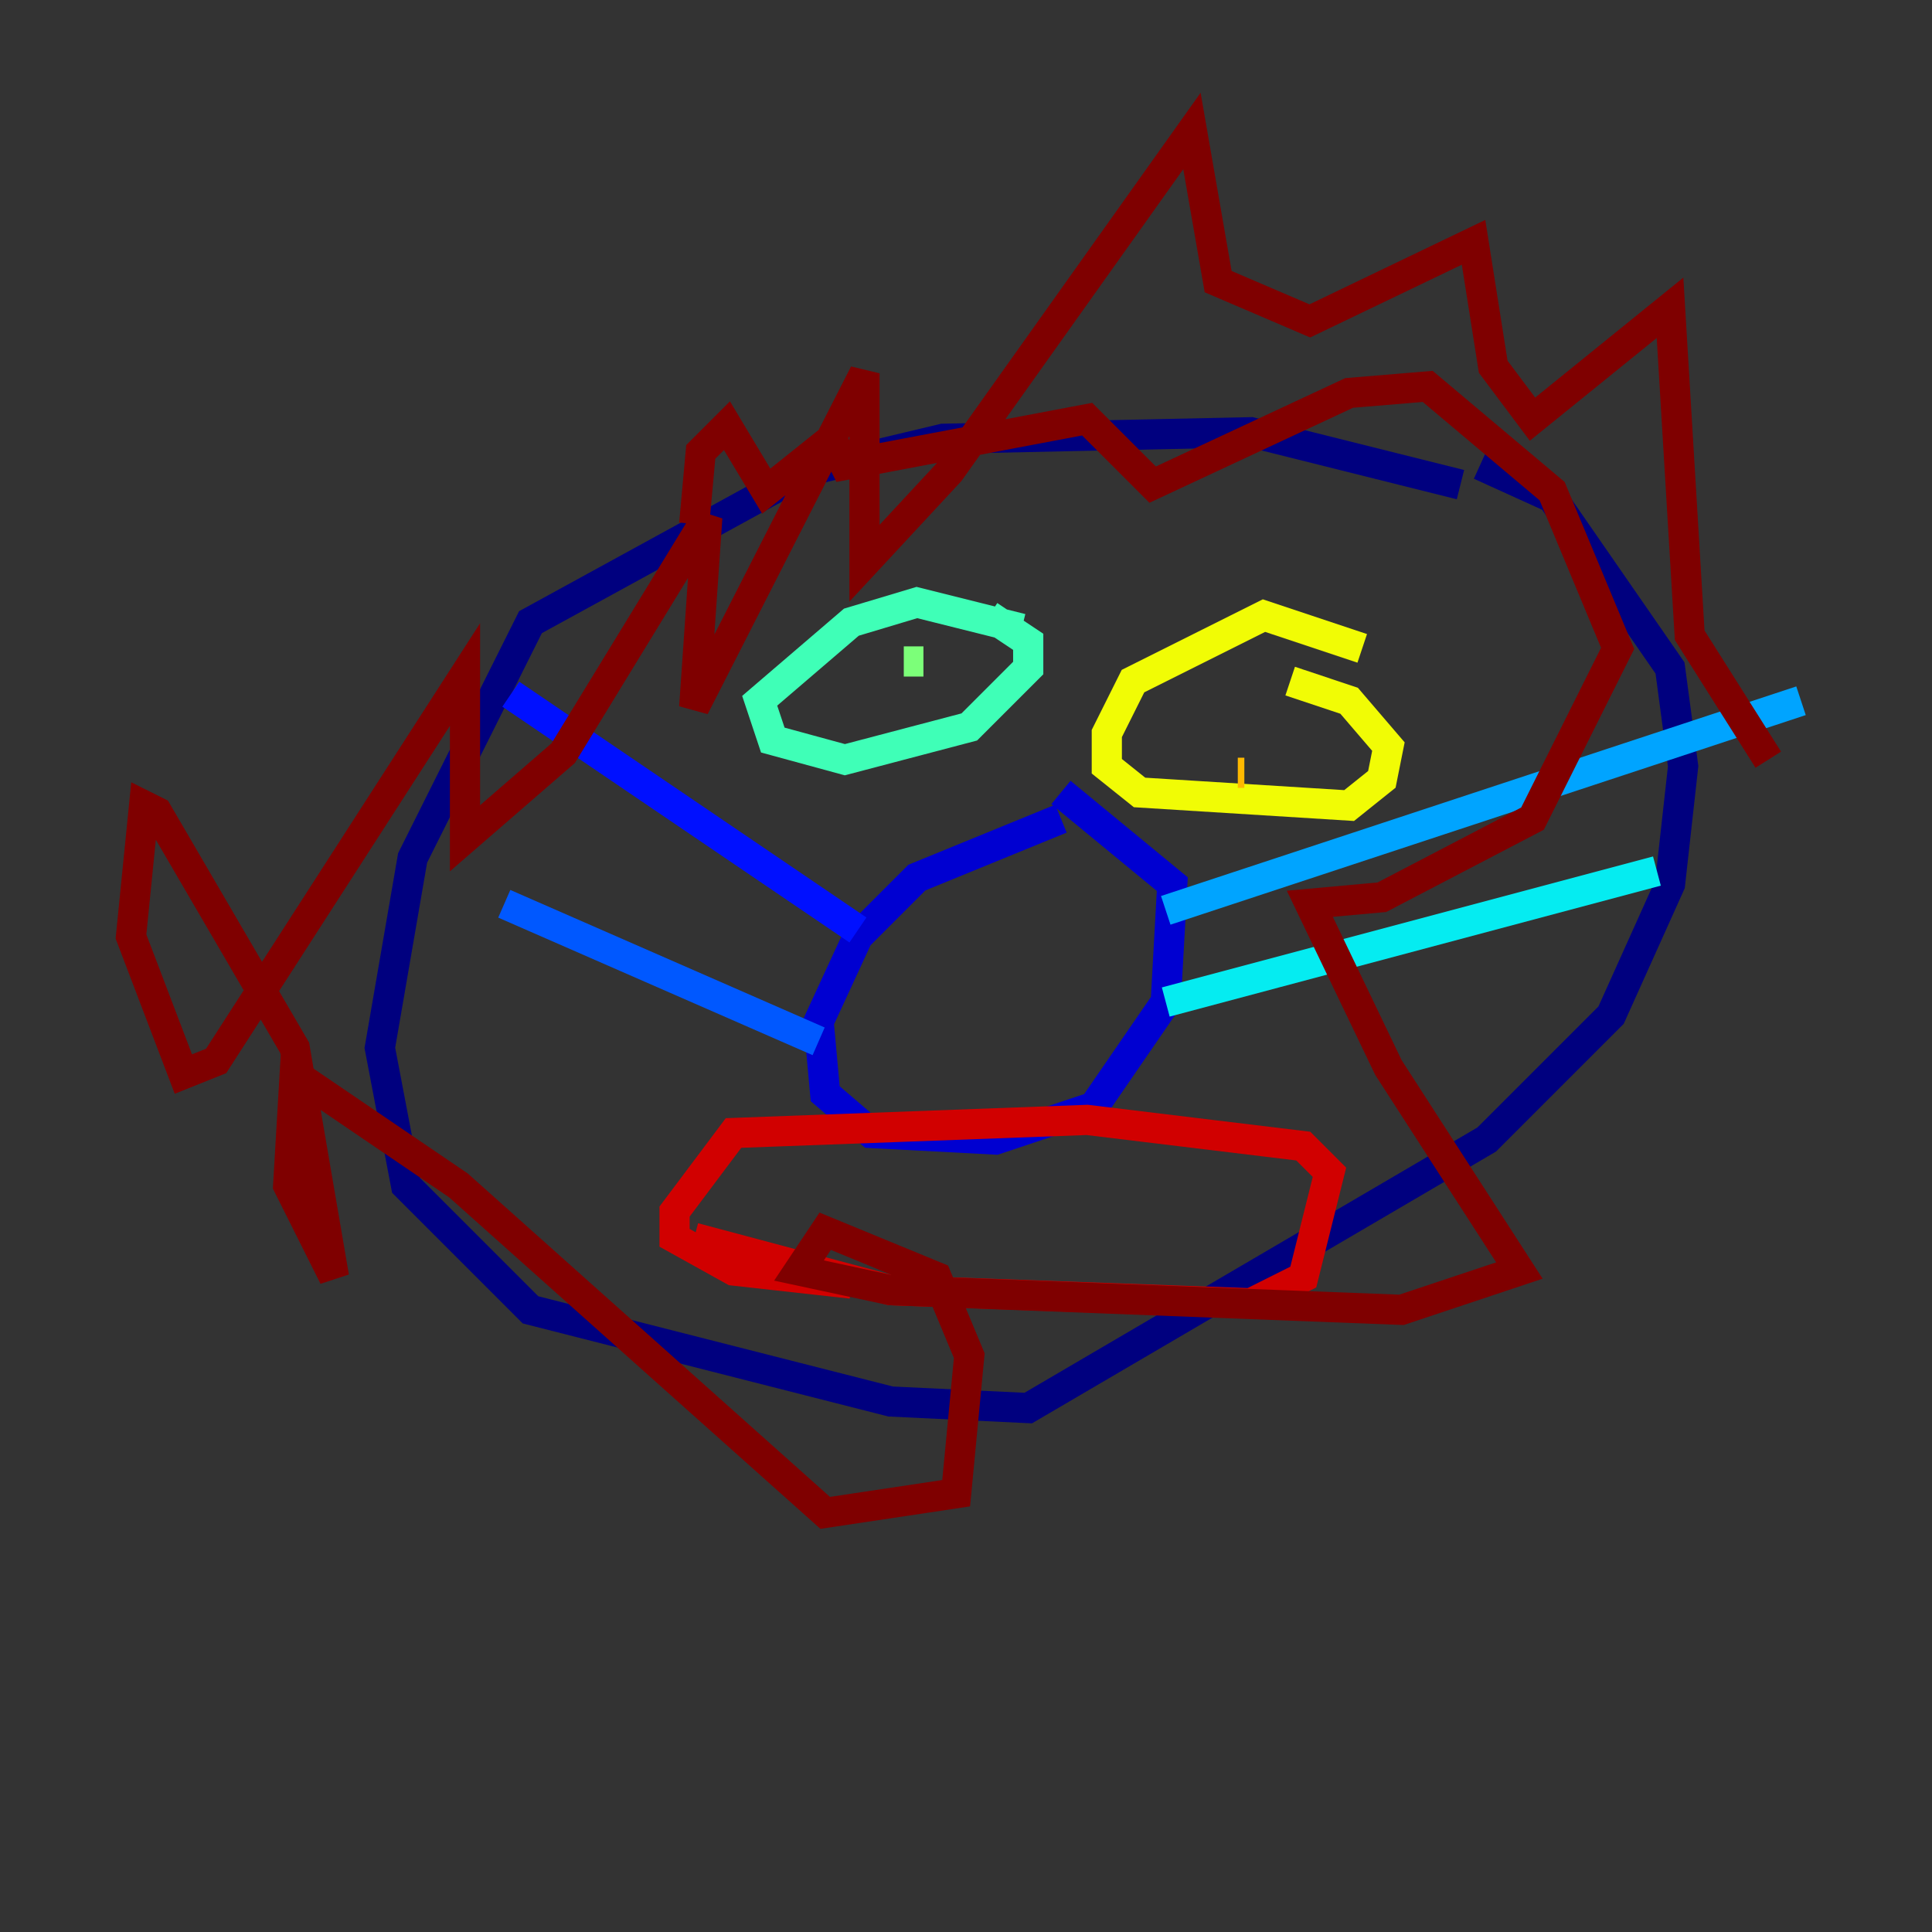 <?xml version="1.0" encoding="utf-8" ?>
<svg baseProfile="tiny" height="128" version="1.2" viewBox="0,0,128,128" width="128" xmlns="http://www.w3.org/2000/svg" xmlns:ev="http://www.w3.org/2001/xml-events" xmlns:xlink="http://www.w3.org/1999/xlink"><rect x="0" y="0" width="128" height="128" fill="#333333" stroke="none"/><defs /><polyline fill="none" points="96.759,32.108 82.875,28.637 62.481,29.071 53.37,31.241 35.146,41.22 27.336,56.841 25.166,69.424 26.902,78.536 35.146,86.78 59.01,92.854 68.122,93.288 98.495,75.498 106.739,67.254 110.644,58.576 111.512,50.766 110.644,44.258 102.834,32.976 98.061,30.807" stroke="#00007f" stroke-width="2" /><polyline fill="none" points="70.291,54.237 60.746,58.142 56.841,62.047 54.237,67.688 54.671,72.461 57.709,75.064 65.953,75.498 72.461,73.329 77.234,66.386 77.668,58.576 70.291,52.502" stroke="#0000d1" stroke-width="2" /><polyline fill="none" points="56.841,61.614 33.844,45.993" stroke="#0010ff" stroke-width="2" /><polyline fill="none" points="54.237,68.99 33.41,59.878" stroke="#0058ff" stroke-width="2" /><polyline fill="none" points="77.234,60.312 119.322,46.427" stroke="#00a4ff" stroke-width="2" /><polyline fill="none" points="77.234,66.386 109.776,57.709" stroke="#05ecf1" stroke-width="2" /><polyline fill="none" points="67.688,41.654 60.746,39.919 56.407,41.22 50.332,46.427 51.2,49.031 55.973,50.332 64.217,48.163 68.122,44.258 68.122,42.522 65.519,40.786" stroke="#3fffb7" stroke-width="2" /><polyline fill="none" points="59.878,43.824 61.18,43.824" stroke="#7cff79" stroke-width="2" /><polyline fill="none" points="61.18,43.824 61.18,43.824" stroke="#b7ff3f" stroke-width="2" /><polyline fill="none" points="90.251,42.956 83.742,40.786 75.064,45.125 73.329,48.597 73.329,50.766 75.498,52.502 89.383,53.37 91.552,51.634 91.986,49.464 89.383,46.427 85.478,45.125" stroke="#f1fc05" stroke-width="2" /><polyline fill="none" points="82.441,51.2 82.007,51.2" stroke="#ffb900" stroke-width="2" /><polyline fill="none" points="82.875,51.2 82.875,51.2" stroke="#ff7300" stroke-width="2" /><polyline fill="none" points="83.308,51.2 83.308,51.2" stroke="#ff3000" stroke-width="2" /><polyline fill="none" points="45.993,82.007 59.01,85.478 82.875,86.346 86.346,84.61 88.081,77.668 86.346,75.932 72.027,74.197 48.597,75.064 44.691,80.271 44.691,82.007 48.597,84.176 56.407,85.044" stroke="#d10000" stroke-width="2" /><polyline fill="none" points="45.993,34.712 46.427,29.939 48.163,28.203 50.766,32.542 55.105,29.071 55.973,30.807 72.027,27.77 76.366,32.108 89.383,26.034 94.59,25.6 102.834,32.542 107.173,42.956 101.532,54.237 91.552,59.444 86.78,59.878 91.986,70.725 100.664,84.176 92.854,86.78 59.01,85.478 52.936,84.176 54.671,81.573 62.047,84.61 64.217,89.817 63.349,98.929 54.671,100.231 30.373,78.536 19.525,71.159 19.091,78.536 22.129,84.61 19.525,69.424 10.414,53.803 9.546,53.37 8.678,62.047 12.149,71.159 14.319,70.291 30.807,44.691 30.807,55.539 37.315,49.898 46.861,34.278 45.993,46.861 57.275,24.732 57.275,37.315 62.915,31.241 78.969,8.678 80.705,18.658 86.78,21.261 97.627,16.054 98.929,24.298 101.532,27.77 110.644,20.393 111.946,42.088 117.153,50.332" stroke="#7f0000" stroke-width="2" /></svg>